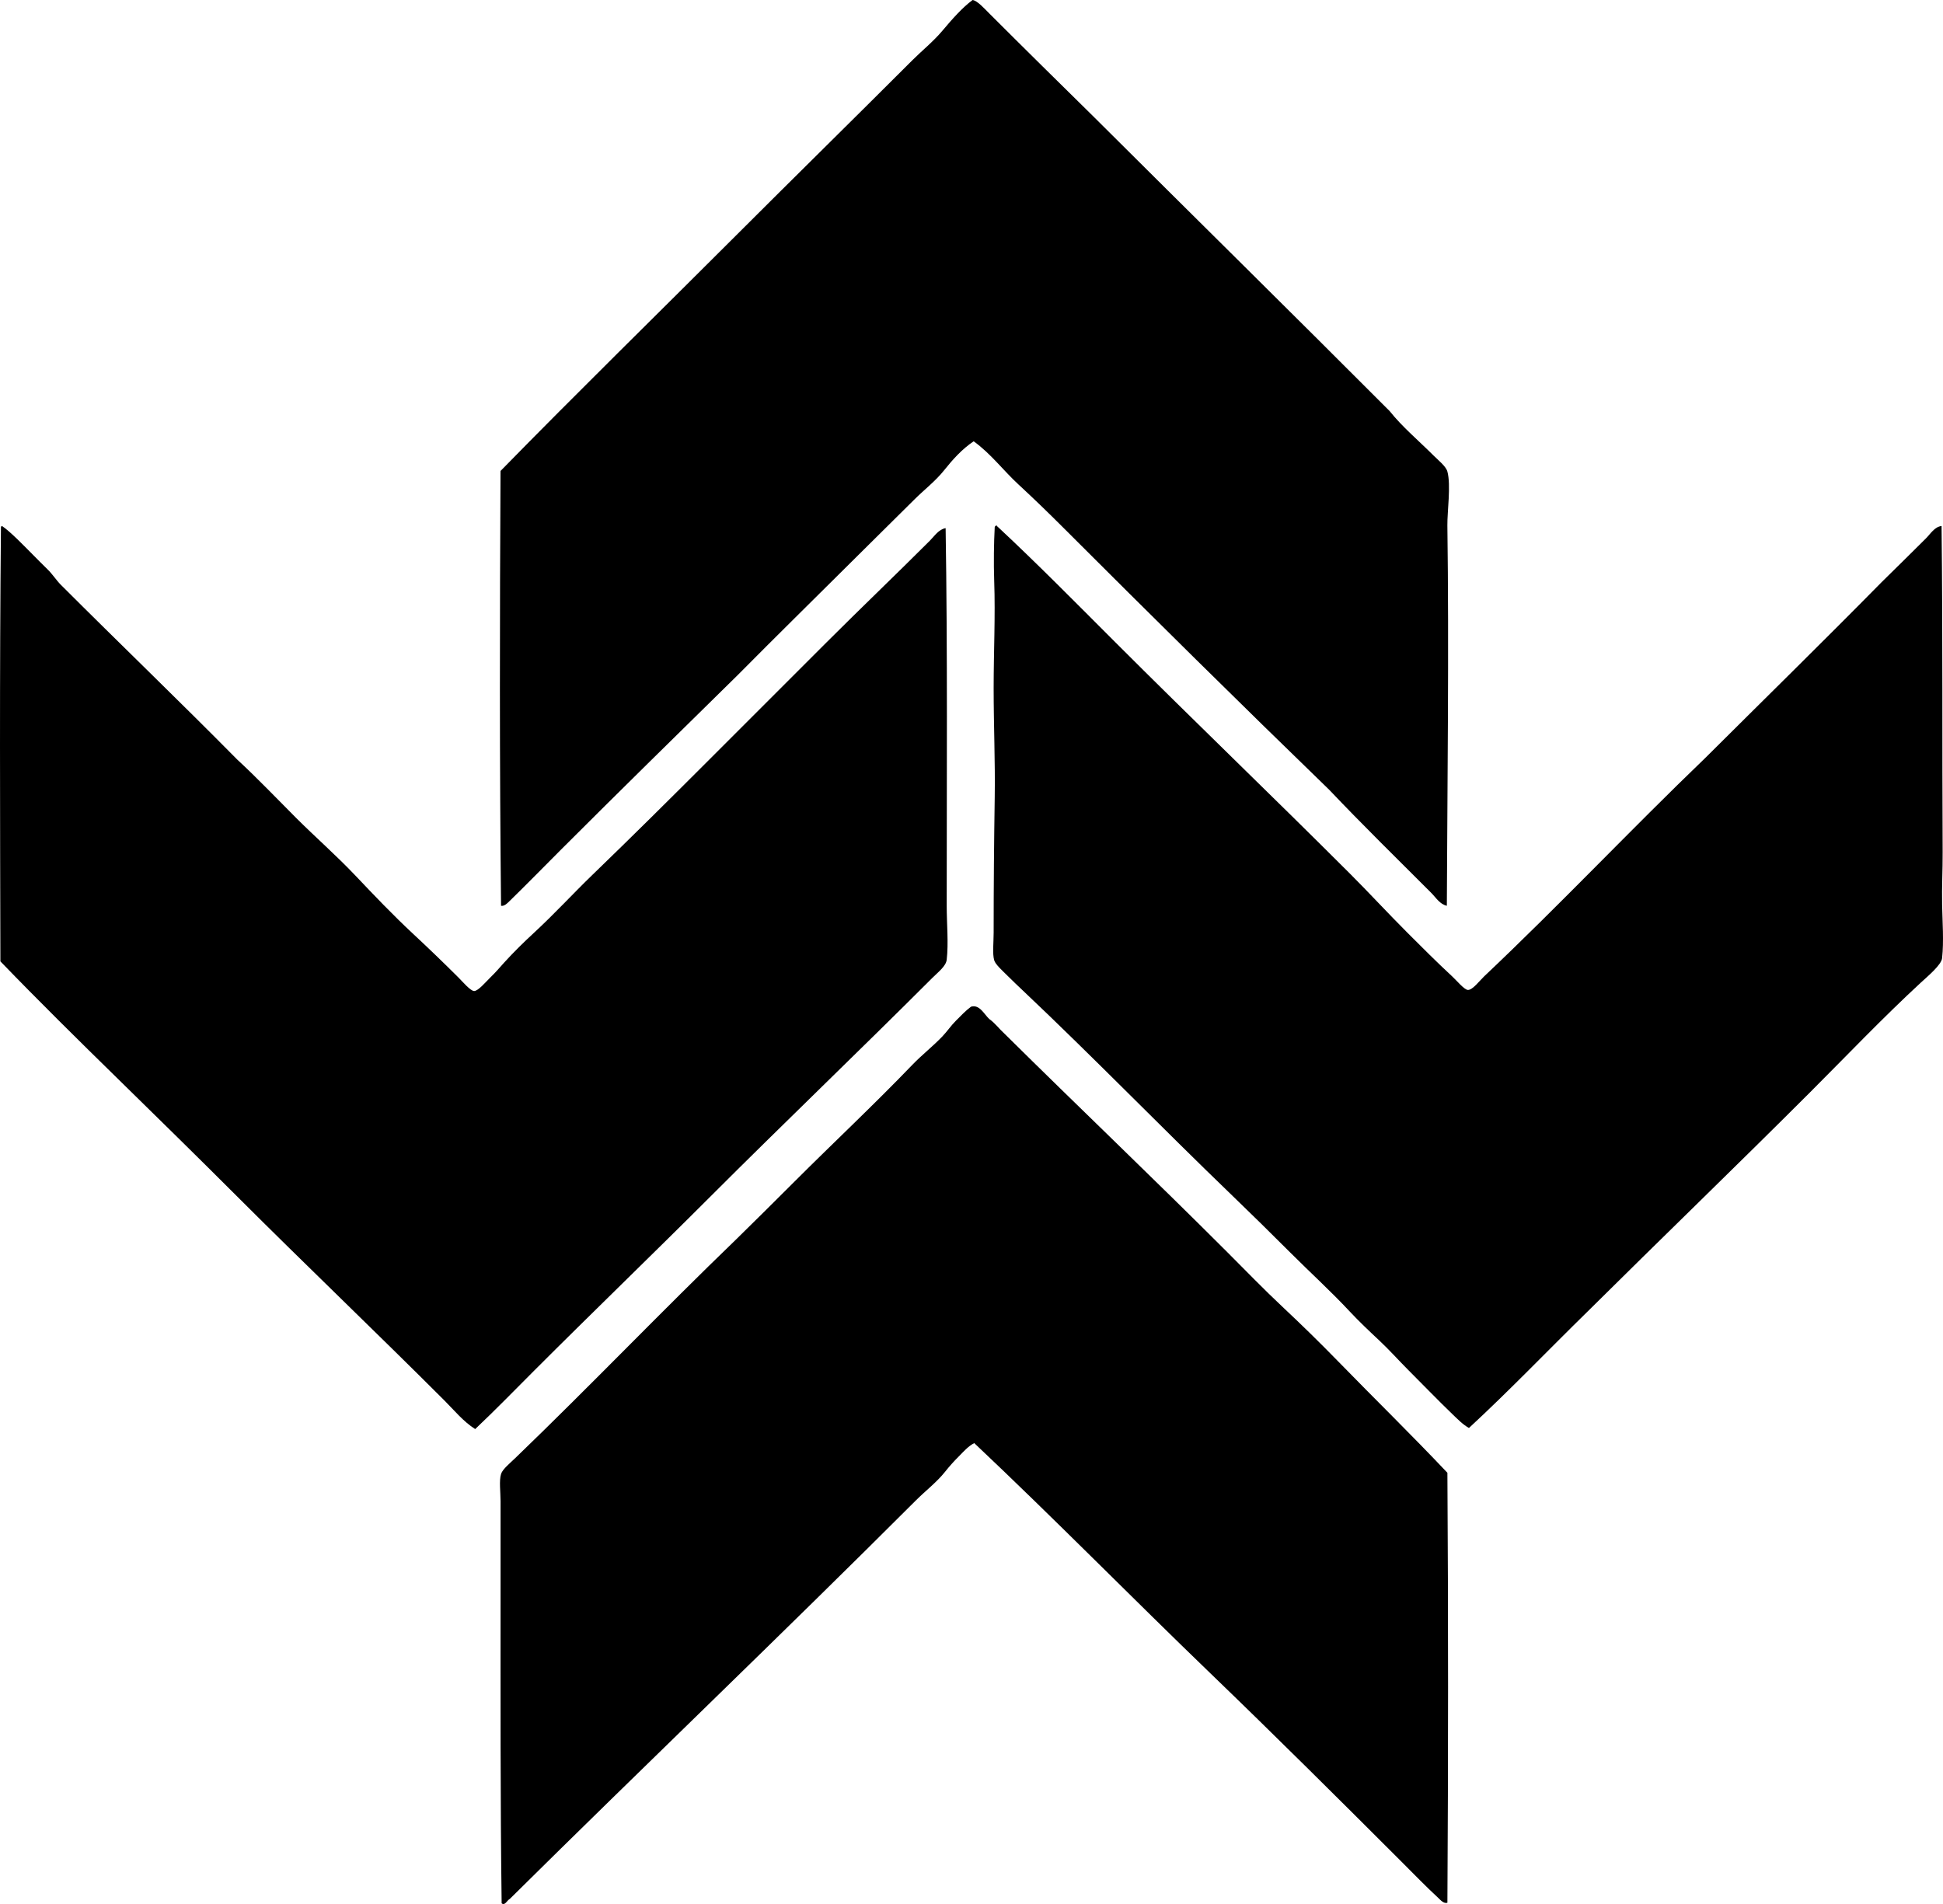 <?xml version="1.0" encoding="iso-8859-1"?>
<!-- Generator: Adobe Illustrator 19.2.0, SVG Export Plug-In . SVG Version: 6.00 Build 0)  -->
<svg version="1.1" xmlns="http://www.w3.org/2000/svg" xmlns:xlink="http://www.w3.org/1999/xlink" x="0px" y="0px"
	 viewBox="0 0 174.074 170.595" style="enable-background:new 0 0 174.074 170.595;" xml:space="preserve">
<g id="werbeagentur_x5F_gerber_x5F_geiss">
	<path style="fill-rule:evenodd;clip-rule:evenodd;" d="M87.136,0c0.435,0.065,1.069,0.78,1.498,1.208
		c3.084,3.084,6.278,6.229,9.329,9.232c8.835,8.808,17.727,17.558,26.536,26.391c1.128,1.42,2.59,2.639,3.964,4.013
		c0.38,0.38,1.078,0.932,1.208,1.401c0.333,1.2-0.017,3.626,0,4.834c0.152,11.088-0.001,23.201-0.048,34.076
		c-0.627-0.135-0.982-0.74-1.402-1.16c-3.008-3.008-6.176-6.115-9.135-9.231c-8.009-7.76-15.93-15.592-23.83-23.491
		c-1.312-1.312-2.648-2.608-4.012-3.867c-1.363-1.258-2.486-2.772-4.012-3.867c-1.04,0.693-1.888,1.644-2.659,2.61
		c-0.762,0.957-1.794,1.746-2.658,2.61c-1.748,1.748-3.522,3.47-5.269,5.221c-3.512,3.496-7.05,6.967-10.537,10.488
		c-5.273,5.187-10.596,10.403-15.853,15.661c-1.521,1.52-3.03,3.07-4.592,4.592c-0.176,0.171-0.465,0.495-0.775,0.435
		c-0.14-12.755-0.116-26.002-0.048-38.958c6.896-7.054,13.989-13.989,21.074-21.075c5.2-5.2,10.547-10.451,15.854-15.757
		c0.798-0.798,1.854-1.652,2.658-2.61C85.274,1.75,86.223,0.668,87.136,0z"/>
	<path style="fill-rule:evenodd;clip-rule:evenodd;" d="M89.263,47.079c0.041-0.009,0.045,0.019,0.048,0.048
		c3.558,3.312,7.057,6.864,10.586,10.393c7.022,7.021,13.981,13.695,21.074,20.784c1.699,1.699,3.308,3.452,5.172,5.317
		c1.235,1.235,2.569,2.573,3.964,3.866c0.394,0.365,1.079,1.194,1.401,1.209c0.421,0.017,1.057-0.837,1.45-1.209
		c6.775-6.404,13.139-13.159,19.817-19.576c5.271-5.25,10.586-10.456,15.806-15.757c1.3-1.281,2.646-2.597,3.964-3.915
		c0.413-0.413,0.768-1.036,1.401-1.112c0.112,9.778,0.046,19.535,0.097,29.243c0.009,1.539-0.081,3.116-0.048,4.688
		c0.033,1.578,0.159,3.263,0,4.785c-0.064,0.612-1.29,1.626-1.885,2.176c-3.434,3.169-6.665,6.568-9.958,9.86
		c-6.578,6.577-13.342,13.104-19.914,19.624c-3.551,3.475-6.983,7.065-10.634,10.44c-0.551-0.311-1.004-0.78-1.45-1.208
		c-1.318-1.267-2.638-2.639-3.964-3.964c-0.868-0.868-1.705-1.81-2.609-2.658c-0.912-0.855-1.816-1.707-2.659-2.61
		c-1.691-1.813-3.545-3.497-5.316-5.269c-1.76-1.76-3.531-3.501-5.317-5.221c-6.199-5.968-12.301-12.262-18.657-18.271
		c-0.403-0.381-0.87-0.821-1.354-1.305c-0.438-0.438-1.103-1.023-1.208-1.402c-0.17-0.605-0.049-1.552-0.049-2.465
		c0-4.334,0.035-8.045,0.097-12.181c0.047-3.137-0.096-6.373-0.097-9.716c0-3.301,0.162-6.39,0.049-9.667
		c-0.055-1.58-0.028-3.347,0.048-4.785C89.145,47.154,89.193,47.105,89.263,47.079z"/>
	<path style="fill-rule:evenodd;clip-rule:evenodd;" d="M0.18,47.127c0.771,0.517,2.048,1.855,2.755,2.562
		c0.442,0.442,0.871,0.887,1.306,1.305c0.465,0.447,0.792,0.985,1.208,1.401c5.254,5.253,10.651,10.442,15.806,15.661
		c1.823,1.685,3.513,3.465,5.269,5.221c1.726,1.725,3.596,3.358,5.317,5.172c1.649,1.738,3.348,3.528,5.22,5.268
		c1.21,1.124,2.662,2.519,4.013,3.867c0.364,0.365,1.065,1.197,1.401,1.209c0.358,0.011,1.059-0.83,1.45-1.209
		c0.526-0.51,0.865-0.924,1.256-1.353c0.874-0.96,1.751-1.817,2.61-2.61c1.914-1.767,3.547-3.558,5.269-5.221
		c3.597-3.474,7.113-6.968,10.537-10.393c3.47-3.469,6.988-6.988,10.489-10.488c3.054-3.054,6.172-6.027,9.232-9.087
		c0.412-0.413,0.772-0.999,1.401-1.112c0.177,10.959,0.097,22.586,0.097,33.835c0,1.619,0.172,3.338,0,4.834
		c-0.067,0.582-0.757,1.096-1.305,1.644c-6.506,6.506-13.334,13.044-19.818,19.527c-5.302,5.302-10.573,10.379-15.853,15.661
		c-1.753,1.752-3.471,3.524-5.269,5.22c-1.071-0.681-1.875-1.682-2.756-2.562c-6.113-6.113-12.457-12.168-18.608-18.319
		c-3.52-3.52-7.079-7.007-10.634-10.489c-3.551-3.476-7.087-6.962-10.538-10.537c-0.028-12.611-0.08-25.786,0.049-38.861
		C0.081,47.189,0.119,47.147,0.18,47.127z"/>
	<path style="fill-rule:evenodd;clip-rule:evenodd;" d="M88.634,91.306c0.52,0.367,0.889,0.885,1.354,1.306
		c6.624,6.555,13.373,12.986,19.963,19.575c1.649,1.65,3.276,3.336,4.979,4.931c1.688,1.582,3.365,3.225,4.979,4.882
		c3.242,3.33,6.571,6.577,9.764,9.957c0.082,12.54,0.079,25.824,0,38.524c-0.336,0.103-0.623-0.252-0.821-0.436
		c-1.089-1.005-2.203-2.154-3.287-3.238c-5.612-5.612-11.353-11.32-17.111-16.869c-7.102-6.843-14.018-13.893-21.171-20.64
		c-0.552,0.281-0.976,0.783-1.401,1.209c-0.43,0.429-0.83,0.876-1.208,1.353c-0.744,0.938-1.764,1.716-2.61,2.562
		c-11.977,11.973-24.322,23.768-36.396,35.72c-0.238,0.112-0.431,0.638-0.726,0.387c-0.124-9.301-0.098-18.751-0.097-28.76
		c0-2.326,0-4.811,0-7.25c0-0.823-0.145-1.872,0.048-2.466c0.138-0.421,0.81-0.971,1.257-1.401
		c6.694-6.447,13.174-13.218,19.77-19.576c1.766-1.73,3.521-3.473,5.269-5.22c3.484-3.483,7.099-6.863,10.537-10.44
		c0.859-0.895,1.852-1.665,2.707-2.562c0.427-0.448,0.766-0.963,1.208-1.401c0.438-0.433,0.854-0.889,1.354-1.257
		C87.763,89.966,88.182,90.896,88.634,91.306z"/>
</g>
<g id="Layer_1">
</g>
</svg>
